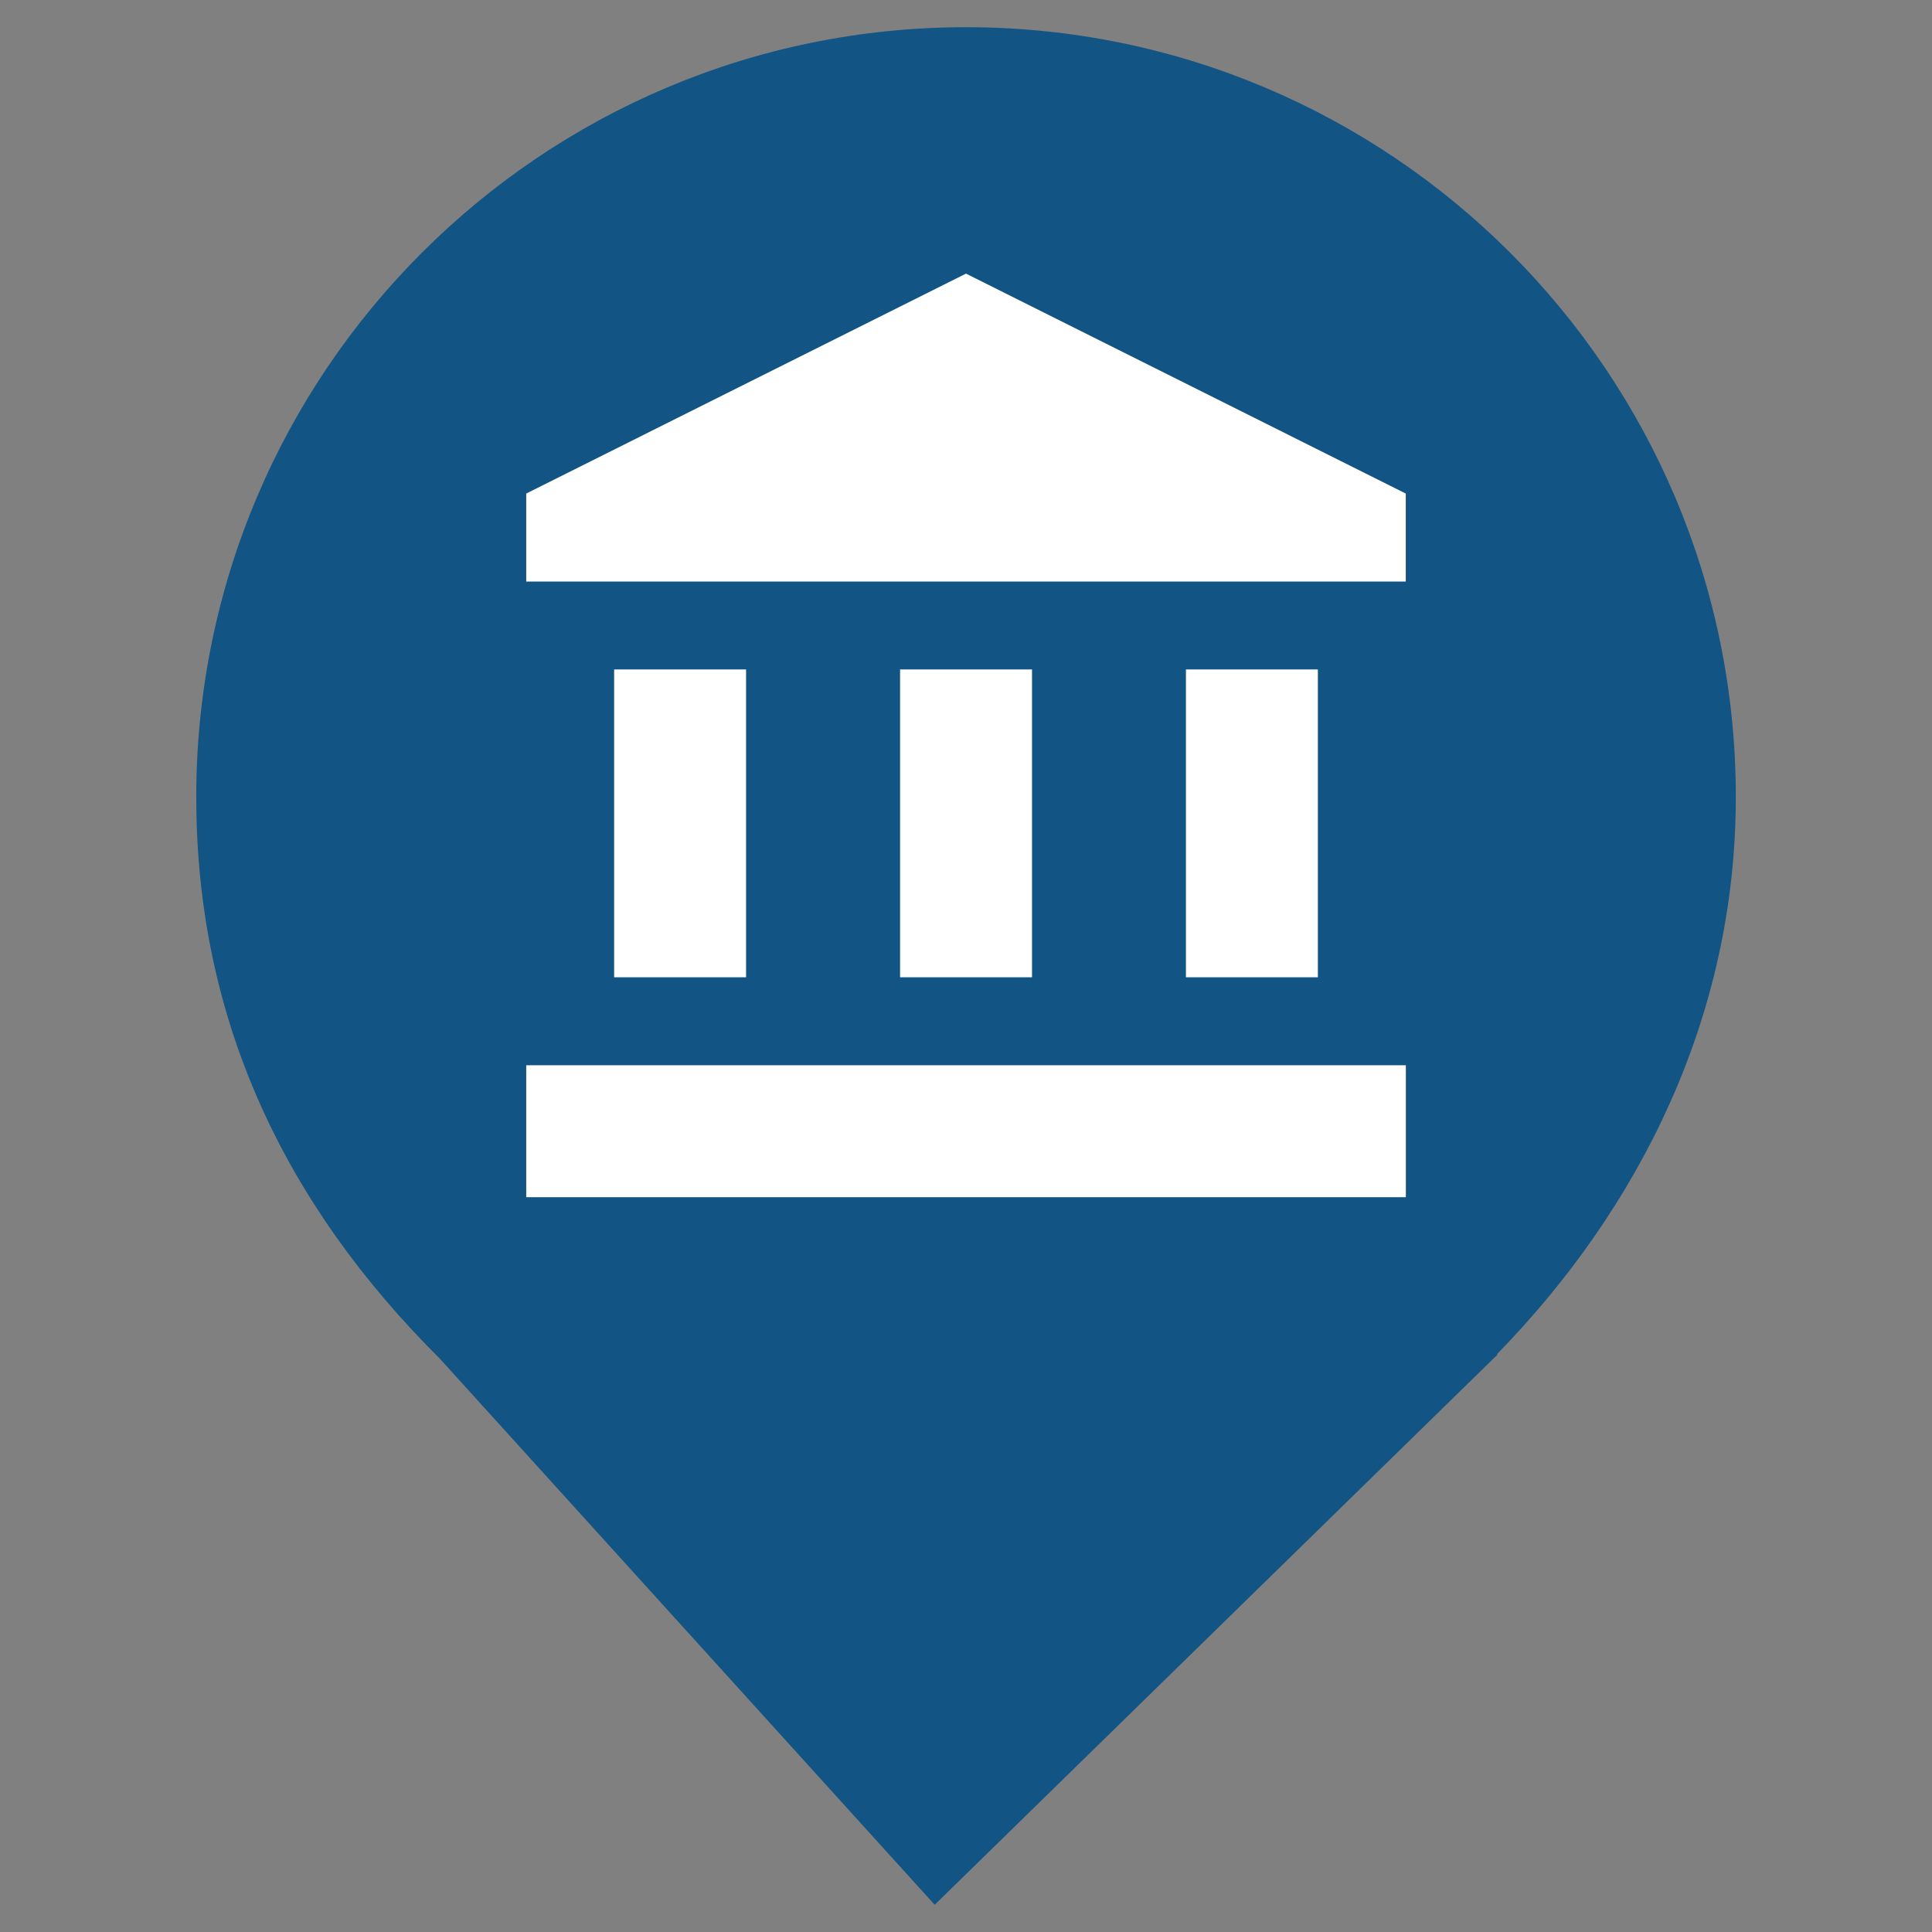 <?xml version="1.0" encoding="UTF-8" standalone="no"?><!-- Generator: Gravit.io --><svg xmlns="http://www.w3.org/2000/svg" xmlns:xlink="http://www.w3.org/1999/xlink" style="isolation:isolate" viewBox="0 0 24 24" width="24pt" height="24pt"><rect x="0" y="0" width="24" height="24" fill="#808080" stroke="none"/><defs><clipPath id="_clipPath_S2BZq9FwH49haEzWL3uHwwoidpaZ0uQI"><rect width="24" height="24"/></clipPath></defs><g clip-path="url(#_clipPath_S2BZq9FwH49haEzWL3uHwwoidpaZ0uQI)"><clipPath id="_clipPath_1kamVF5FKODGKkMOOZ3yX0Vm1lmKZdp0"><rect x="0" y="0" width="24" height="24" transform="matrix(1,0,0,1,0,0)" fill="rgb(255,255,255)"/></clipPath><g clip-path="url(#_clipPath_1kamVF5FKODGKkMOOZ3yX0Vm1lmKZdp0)"><g><path d=" M 18.593 16.825 C 20.37 15.006 21.563 12.624 21.563 9.901 C 21.563 4.623 17.278 0.338 12 0.338 C 6.722 0.338 2.438 4.623 2.438 9.901 C 2.438 12.657 3.526 14.954 5.474 16.888 L 5.473 16.888 L 11.611 23.662 L 18.605 16.825 L 18.593 16.825 Z " fill="rgb(18,84,132)"/></g></g><g><g><rect x="5.444" y="2.853" width="13.112" height="13.112" transform="matrix(1,0,0,1,0,0)" fill="none"/></g><g><g><rect x="7.629" y="8.316" width="1.639" height="3.824" transform="matrix(1,0,0,1,0,0)" fill="rgb(255,255,255)"/><rect x="11.181" y="8.316" width="1.639" height="3.824" transform="matrix(1,0,0,1,0,0)" fill="rgb(255,255,255)"/><rect x="6.537" y="13.233" width="10.927" height="1.639" transform="matrix(1,0,0,1,0,0)" fill="rgb(255,255,255)"/><rect x="14.732" y="8.316" width="1.639" height="3.824" transform="matrix(1,0,0,1,0,0)" fill="rgb(255,255,255)"/><path d=" M 12 3.399 L 6.537 6.131 L 6.537 7.224 L 17.463 7.224 L 17.463 6.131 L 12 3.399 Z " fill="rgb(255,255,255)"/></g></g></g></g></svg>